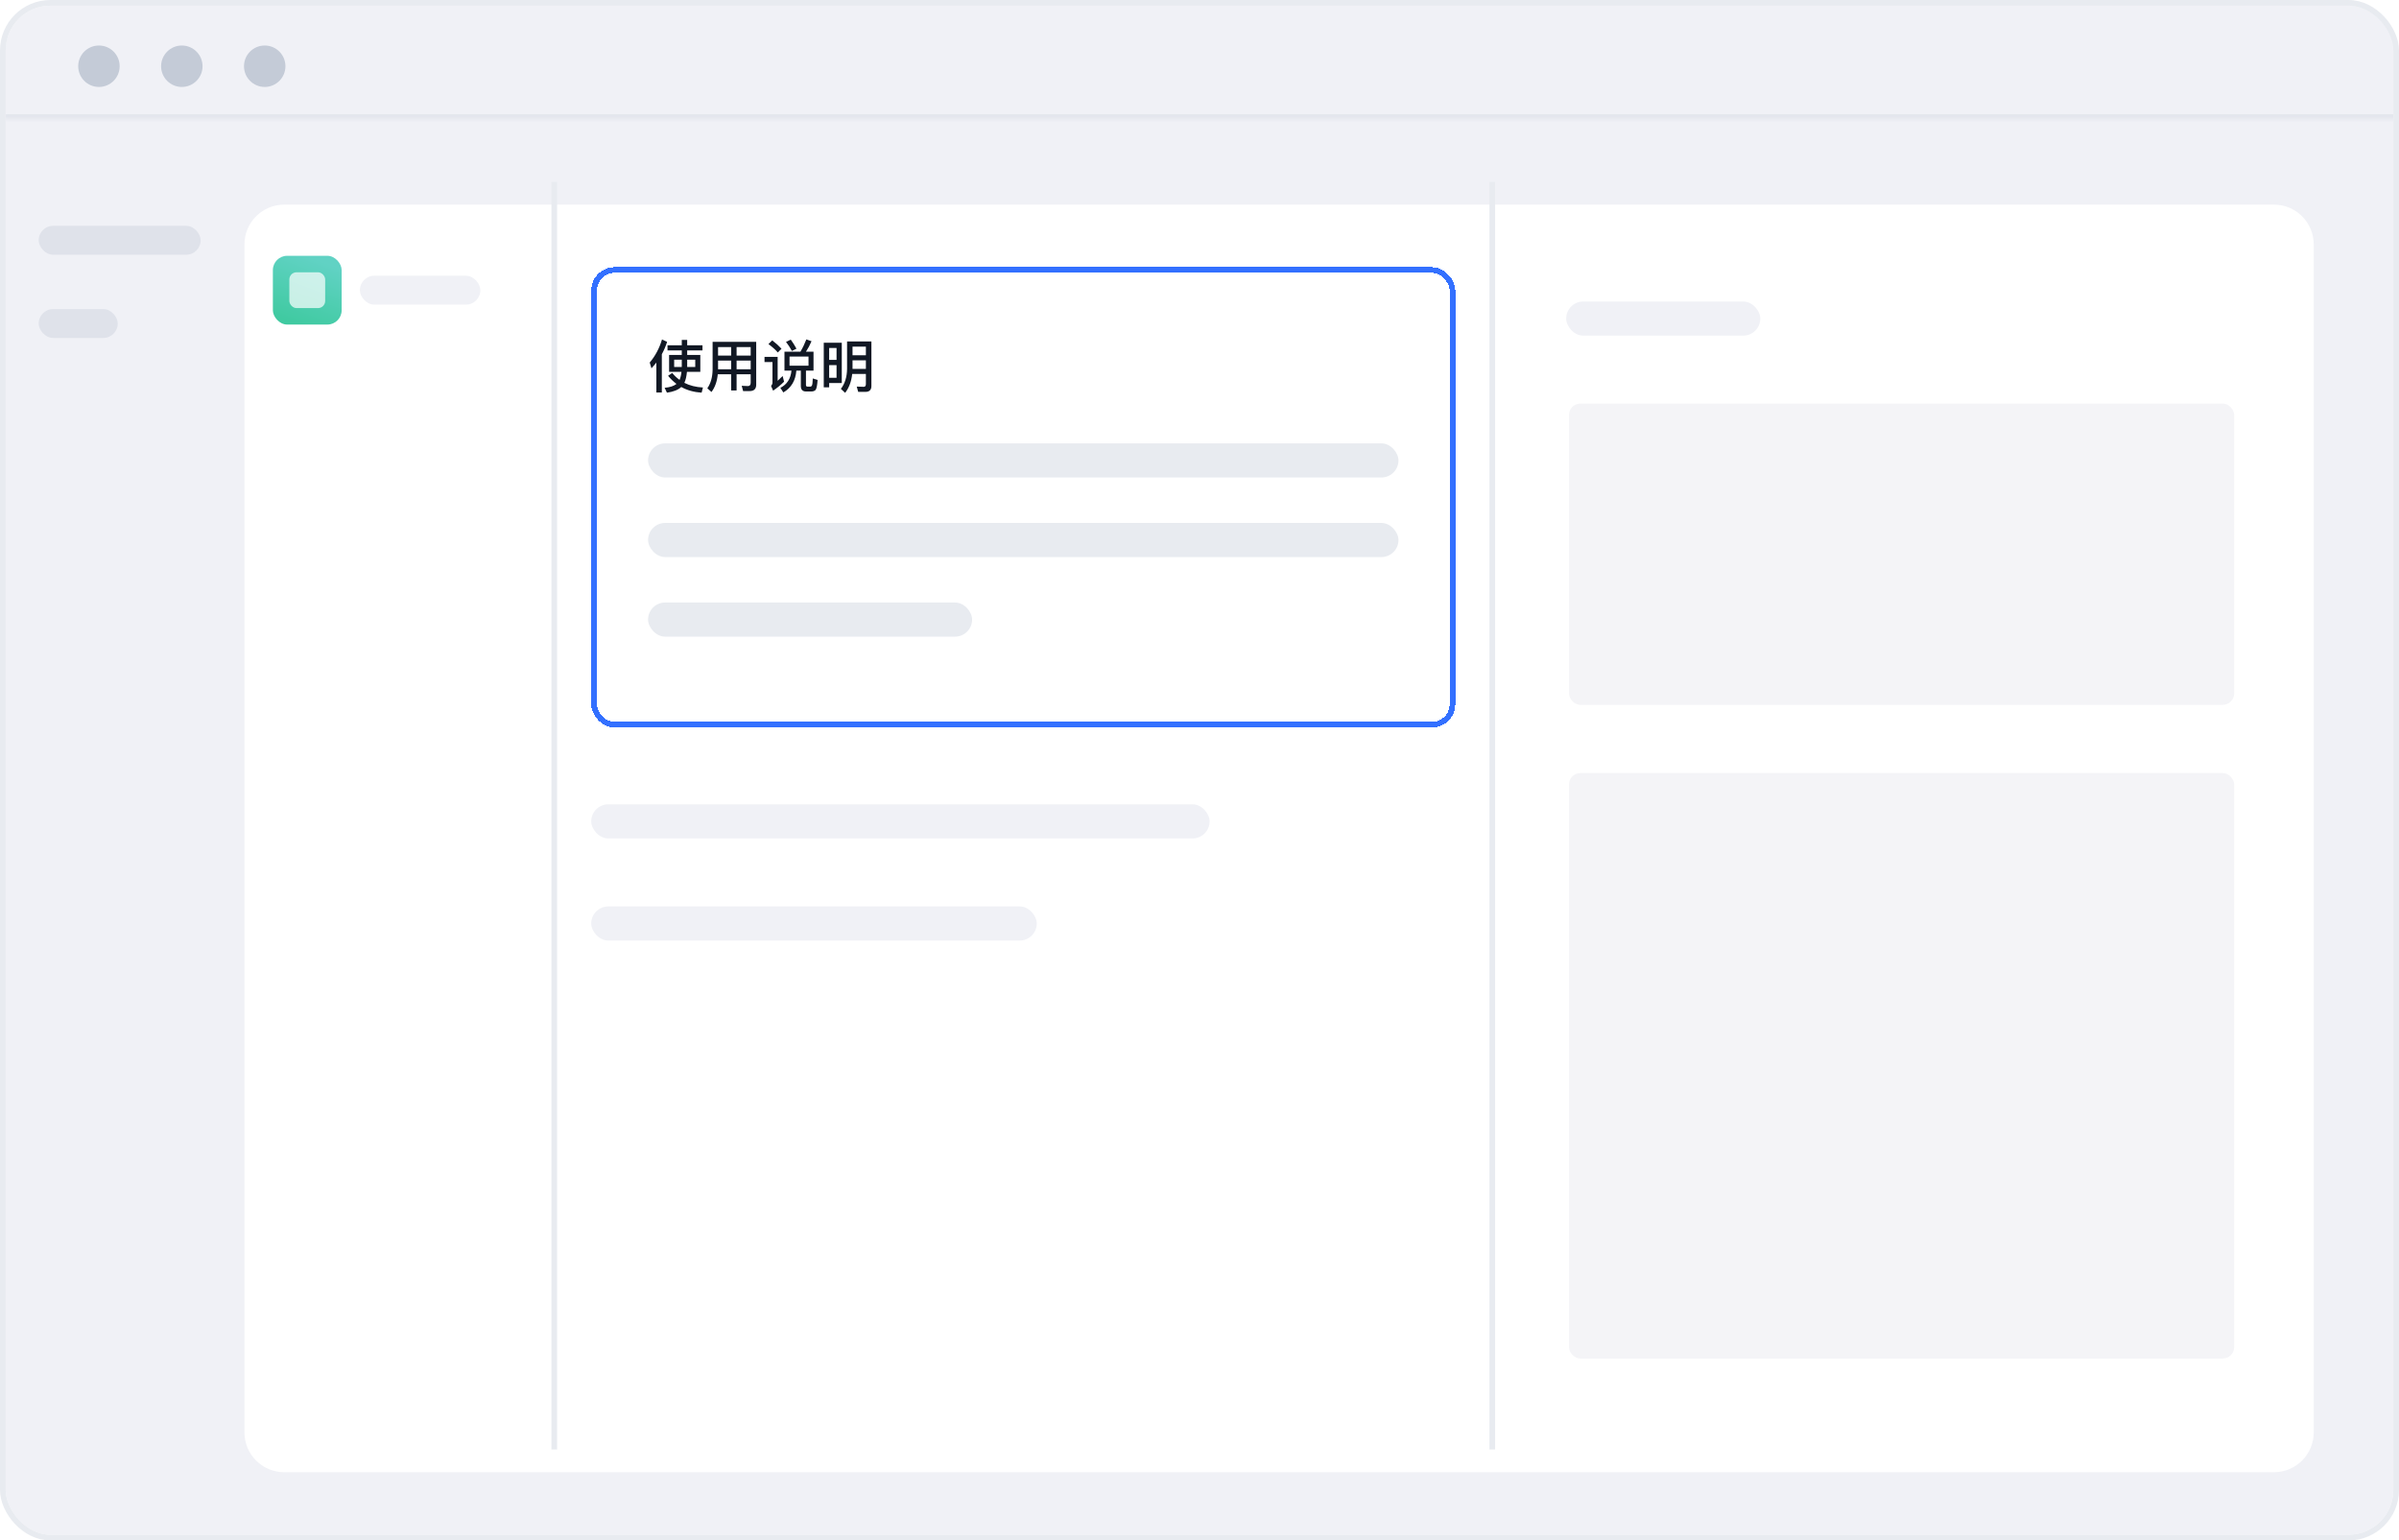 <svg width="422" height="271" viewBox="0 0 422 271" fill="none" xmlns="http://www.w3.org/2000/svg">
<g clip-path="url(#clip0_9985_51151)">
<rect x="1" y="1" width="420" height="269" rx="7.875" fill="#F0F1F6"/>
<g filter="url(#filter0_dd_9985_51151)">
<path d="M43 39C43 35.134 46.134 32 50 32H400C403.866 32 407 35.134 407 39V248C407 251.866 403.866 255 400 255H50C46.134 255 43 251.866 43 248V39Z" fill="white"/>
<g filter="url(#filter1_dd_9985_51151)">
<rect x="104" y="39" width="152" height="81" rx="4.122" fill="white" shape-rendering="crispEdges"/>
<rect x="104.5" y="39.5" width="151" height="80" rx="3.622" stroke="#3370FF" shape-rendering="crispEdges"/>
<path d="M117.42 52.74H119.93V51.8H120.88V52.74H123.57V53.65H120.88V54.44H123.19V57.41H120.84C120.76 58.23 120.61 58.88 120.38 59.35C121.34 59.84 122.43 60.11 123.65 60.17L123.42 61.08C122.06 60.99 120.87 60.66 119.84 60.08C119.3 60.59 118.46 60.92 117.32 61.08L116.91 60.22C117.85 60.14 118.55 59.91 119 59.54C118.45 59.13 117.96 58.65 117.52 58.11L118.25 57.61C118.63 58.08 119.06 58.49 119.54 58.83C119.7 58.45 119.82 57.98 119.88 57.41H117.7V54.44H119.93V53.65H117.42V52.74ZM122.3 56.56V55.28H120.88V56.56H122.3ZM119.93 56.56V55.28H118.59V56.56H119.93ZM115.46 55.79C115.19 56.13 114.9 56.47 114.6 56.8L114.29 55.78C115.27 54.62 115.99 53.27 116.45 51.72L117.35 52.14C117.11 52.9 116.8 53.62 116.42 54.32V61.05H115.46V55.79ZM126.312 55.43V56.96H128.612V55.43H126.312ZM126.262 57.84C126.142 59.1 125.772 60.14 125.152 60.96L124.422 60.31C125.022 59.45 125.332 58.36 125.352 57.04V52.14H133.022V59.67C133.022 60.42 132.632 60.8 131.872 60.8H130.722L130.472 59.87C130.862 59.9 131.222 59.92 131.562 59.92C131.882 59.92 132.052 59.72 132.052 59.33V57.84H129.572V60.69H128.612V57.84H126.262ZM132.052 56.96V55.43H129.572V56.96H132.052ZM132.052 54.56V53.06H129.572V54.56H132.052ZM128.612 53.06H126.312V54.56H128.612V53.06ZM137.993 53.87H140.803C141.203 53.2 141.543 52.48 141.843 51.71L142.753 52.03C142.463 52.71 142.133 53.33 141.773 53.87H143.103V57.2H141.773V59.71C141.773 59.91 141.863 60.02 142.043 60.02H142.543C142.663 60.02 142.763 59.95 142.823 59.82C142.903 59.68 142.953 59.27 142.973 58.58L143.823 58.84C143.753 59.82 143.633 60.41 143.463 60.6C143.293 60.78 143.043 60.87 142.703 60.87H141.783C141.173 60.87 140.873 60.54 140.873 59.9V57.2H140.083C139.943 58.96 139.183 60.24 137.793 61.04L137.273 60.23C138.443 59.63 139.093 58.62 139.223 57.2H137.993V53.87ZM142.223 56.34V54.73H138.883V56.34H142.223ZM139.103 51.75C139.453 52.23 139.783 52.76 140.103 53.34L139.303 53.74C138.983 53.15 138.633 52.62 138.263 52.15L139.103 51.75ZM135.843 51.88C136.483 52.37 137.023 52.86 137.473 53.35L136.823 54.01C136.433 53.55 135.883 53.05 135.173 52.53L135.843 51.88ZM134.483 54.78H136.793V58.99C137.073 58.74 137.363 58.46 137.673 58.15L137.923 59.15C137.323 59.74 136.673 60.27 135.993 60.73L135.633 59.88C135.793 59.72 135.883 59.53 135.883 59.31V55.69H134.483V54.78ZM148.075 52.29V59.39H145.855V60.14H144.905V52.29H148.075ZM145.855 58.46H147.155V56.23H145.855V58.46ZM145.855 55.31H147.155V53.22H145.855V55.31ZM149.965 55.39V56.9H152.315V55.39H149.965ZM152.315 54.5V52.98H149.965V54.5H152.315ZM149.905 57.79C149.765 59.12 149.345 60.23 148.665 61.11L147.915 60.41C148.625 59.49 148.985 58.32 149.005 56.9V52.07H153.285V59.91C153.285 60.59 152.935 60.94 152.245 60.94H150.965L150.705 60.01C151.145 60.03 151.555 60.05 151.935 60.05C152.185 60.05 152.315 59.89 152.315 59.57V57.79H149.905Z" fill="#111824"/>
<rect x="114" y="70" width="132" height="6" rx="3" fill="#E8EBF0"/>
<rect x="114" y="84" width="132" height="6" rx="3" fill="#E8EBF0"/>
<rect x="114" y="98" width="57" height="6" rx="3" fill="#E8EBF0"/>
</g>
<rect x="48" y="41" width="12.1" height="12.1" rx="2.52" fill="url(#paint0_linear_9985_51151)"/>
<rect x="50.9" y="43.9" width="6.301" height="6.301" rx="1.26" fill="white" fill-opacity="0.7"/>
<rect x="63.302" y="44.507" width="21.196" height="5.087" rx="2.544" fill="#F0F1F6"/>
<rect x="104" y="137.5" width="108.779" height="6" rx="3" fill="#F0F1F6"/>
<rect x="104" y="155.465" width="78.372" height="6" rx="3" fill="#F0F1F6"/>
<rect x="275.502" y="49.044" width="34.145" height="6" rx="3" fill="#F0F1F6"/>
<rect x="276" y="67" width="117" height="53" rx="2" fill="#F4F4F7"/>
<rect x="276" y="132" width="117" height="103" rx="2" fill="#F4F4F7"/>
</g>
<mask id="path-18-inside-1_9985_51151" fill="white">
<path d="M0.29 11.354C0.29 5.556 4.991 0.854 10.79 0.854H412.133C417.932 0.854 422.633 5.556 422.633 11.354V20.765H0.29V11.354Z"/>
</mask>
<path d="M0.29 11.354C0.29 5.556 4.991 0.854 10.79 0.854H412.133C417.932 0.854 422.633 5.556 422.633 11.354V20.765H0.29V11.354Z" fill="#F0F1F6"/>
<path d="M0.29 0.854H422.633H0.29ZM422.633 21.421H0.29V20.108H422.633V21.421ZM0.29 20.765V0.854V20.765ZM422.633 0.854V20.765V0.854Z" fill="#DFE2EA" mask="url(#path-18-inside-1_9985_51151)"/>
<circle cx="17.403" cy="11.651" r="3.645" fill="#C4CBD7"/>
<circle cx="31.984" cy="11.651" r="3.645" fill="#C4CBD7"/>
<circle cx="46.565" cy="11.651" r="3.645" fill="#C4CBD7"/>
<line x1="97.5" y1="32" x2="97.5" y2="255" stroke="#E8EBF0"/>
<line x1="262.5" y1="32" x2="262.5" y2="255" stroke="#E8EBF0"/>
<rect x="6.805" y="39.728" width="28.487" height="5.087" rx="2.544" fill="#DFE2EA"/>
<rect x="6.805" y="54.372" width="13.906" height="5.087" rx="2.544" fill="#DFE2EA"/>
</g>
<rect x="0.5" y="0.5" width="421" height="270" rx="8.375" stroke="#E8EBF0"/>
<defs>
<filter id="filter0_dd_9985_51151" x="39" y="31" width="372" height="232" filterUnits="userSpaceOnUse" color-interpolation-filters="sRGB">
<feFlood flood-opacity="0" result="BackgroundImageFix"/>
<feColorMatrix in="SourceAlpha" type="matrix" values="0 0 0 0 0 0 0 0 0 0 0 0 0 0 0 0 0 0 127 0" result="hardAlpha"/>
<feOffset/>
<feGaussianBlur stdDeviation="0.5"/>
<feColorMatrix type="matrix" values="0 0 0 0 0.075 0 0 0 0 0.2 0 0 0 0 0.42 0 0 0 0.08 0"/>
<feBlend mode="normal" in2="BackgroundImageFix" result="effect1_dropShadow_9985_51151"/>
<feColorMatrix in="SourceAlpha" type="matrix" values="0 0 0 0 0 0 0 0 0 0 0 0 0 0 0 0 0 0 127 0" result="hardAlpha"/>
<feOffset dy="4"/>
<feGaussianBlur stdDeviation="2"/>
<feColorMatrix type="matrix" values="0 0 0 0 0.075 0 0 0 0 0.2 0 0 0 0 0.42 0 0 0 0.05 0"/>
<feBlend mode="normal" in2="effect1_dropShadow_9985_51151" result="effect2_dropShadow_9985_51151"/>
<feBlend mode="normal" in="SourceGraphic" in2="effect2_dropShadow_9985_51151" result="shape"/>
</filter>
<filter id="filter1_dd_9985_51151" x="94" y="33" width="172" height="101" filterUnits="userSpaceOnUse" color-interpolation-filters="sRGB">
<feFlood flood-opacity="0" result="BackgroundImageFix"/>
<feColorMatrix in="SourceAlpha" type="matrix" values="0 0 0 0 0 0 0 0 0 0 0 0 0 0 0 0 0 0 127 0" result="hardAlpha"/>
<feOffset/>
<feGaussianBlur stdDeviation="0.5"/>
<feComposite in2="hardAlpha" operator="out"/>
<feColorMatrix type="matrix" values="0 0 0 0 0.075 0 0 0 0 0.2 0 0 0 0 0.42 0 0 0 0.08 0"/>
<feBlend mode="normal" in2="BackgroundImageFix" result="effect1_dropShadow_9985_51151"/>
<feColorMatrix in="SourceAlpha" type="matrix" values="0 0 0 0 0 0 0 0 0 0 0 0 0 0 0 0 0 0 127 0" result="hardAlpha"/>
<feOffset dy="4"/>
<feGaussianBlur stdDeviation="5"/>
<feColorMatrix type="matrix" values="0 0 0 0 0.075 0 0 0 0 0.2 0 0 0 0 0.42 0 0 0 0.08 0"/>
<feBlend mode="normal" in2="effect1_dropShadow_9985_51151" result="effect2_dropShadow_9985_51151"/>
<feBlend mode="normal" in="SourceGraphic" in2="effect2_dropShadow_9985_51151" result="shape"/>
</filter>
<linearGradient id="paint0_linear_9985_51151" x1="54.05" y1="41" x2="49.849" y2="52.092" gradientUnits="userSpaceOnUse">
<stop stop-color="#61D2C4"/>
<stop offset="1" stop-color="#40CAA1"/>
</linearGradient>
<clipPath id="clip0_9985_51151">
<rect x="1" y="1" width="420" height="269" rx="7.875" fill="white"/>
</clipPath>
</defs>
</svg>
